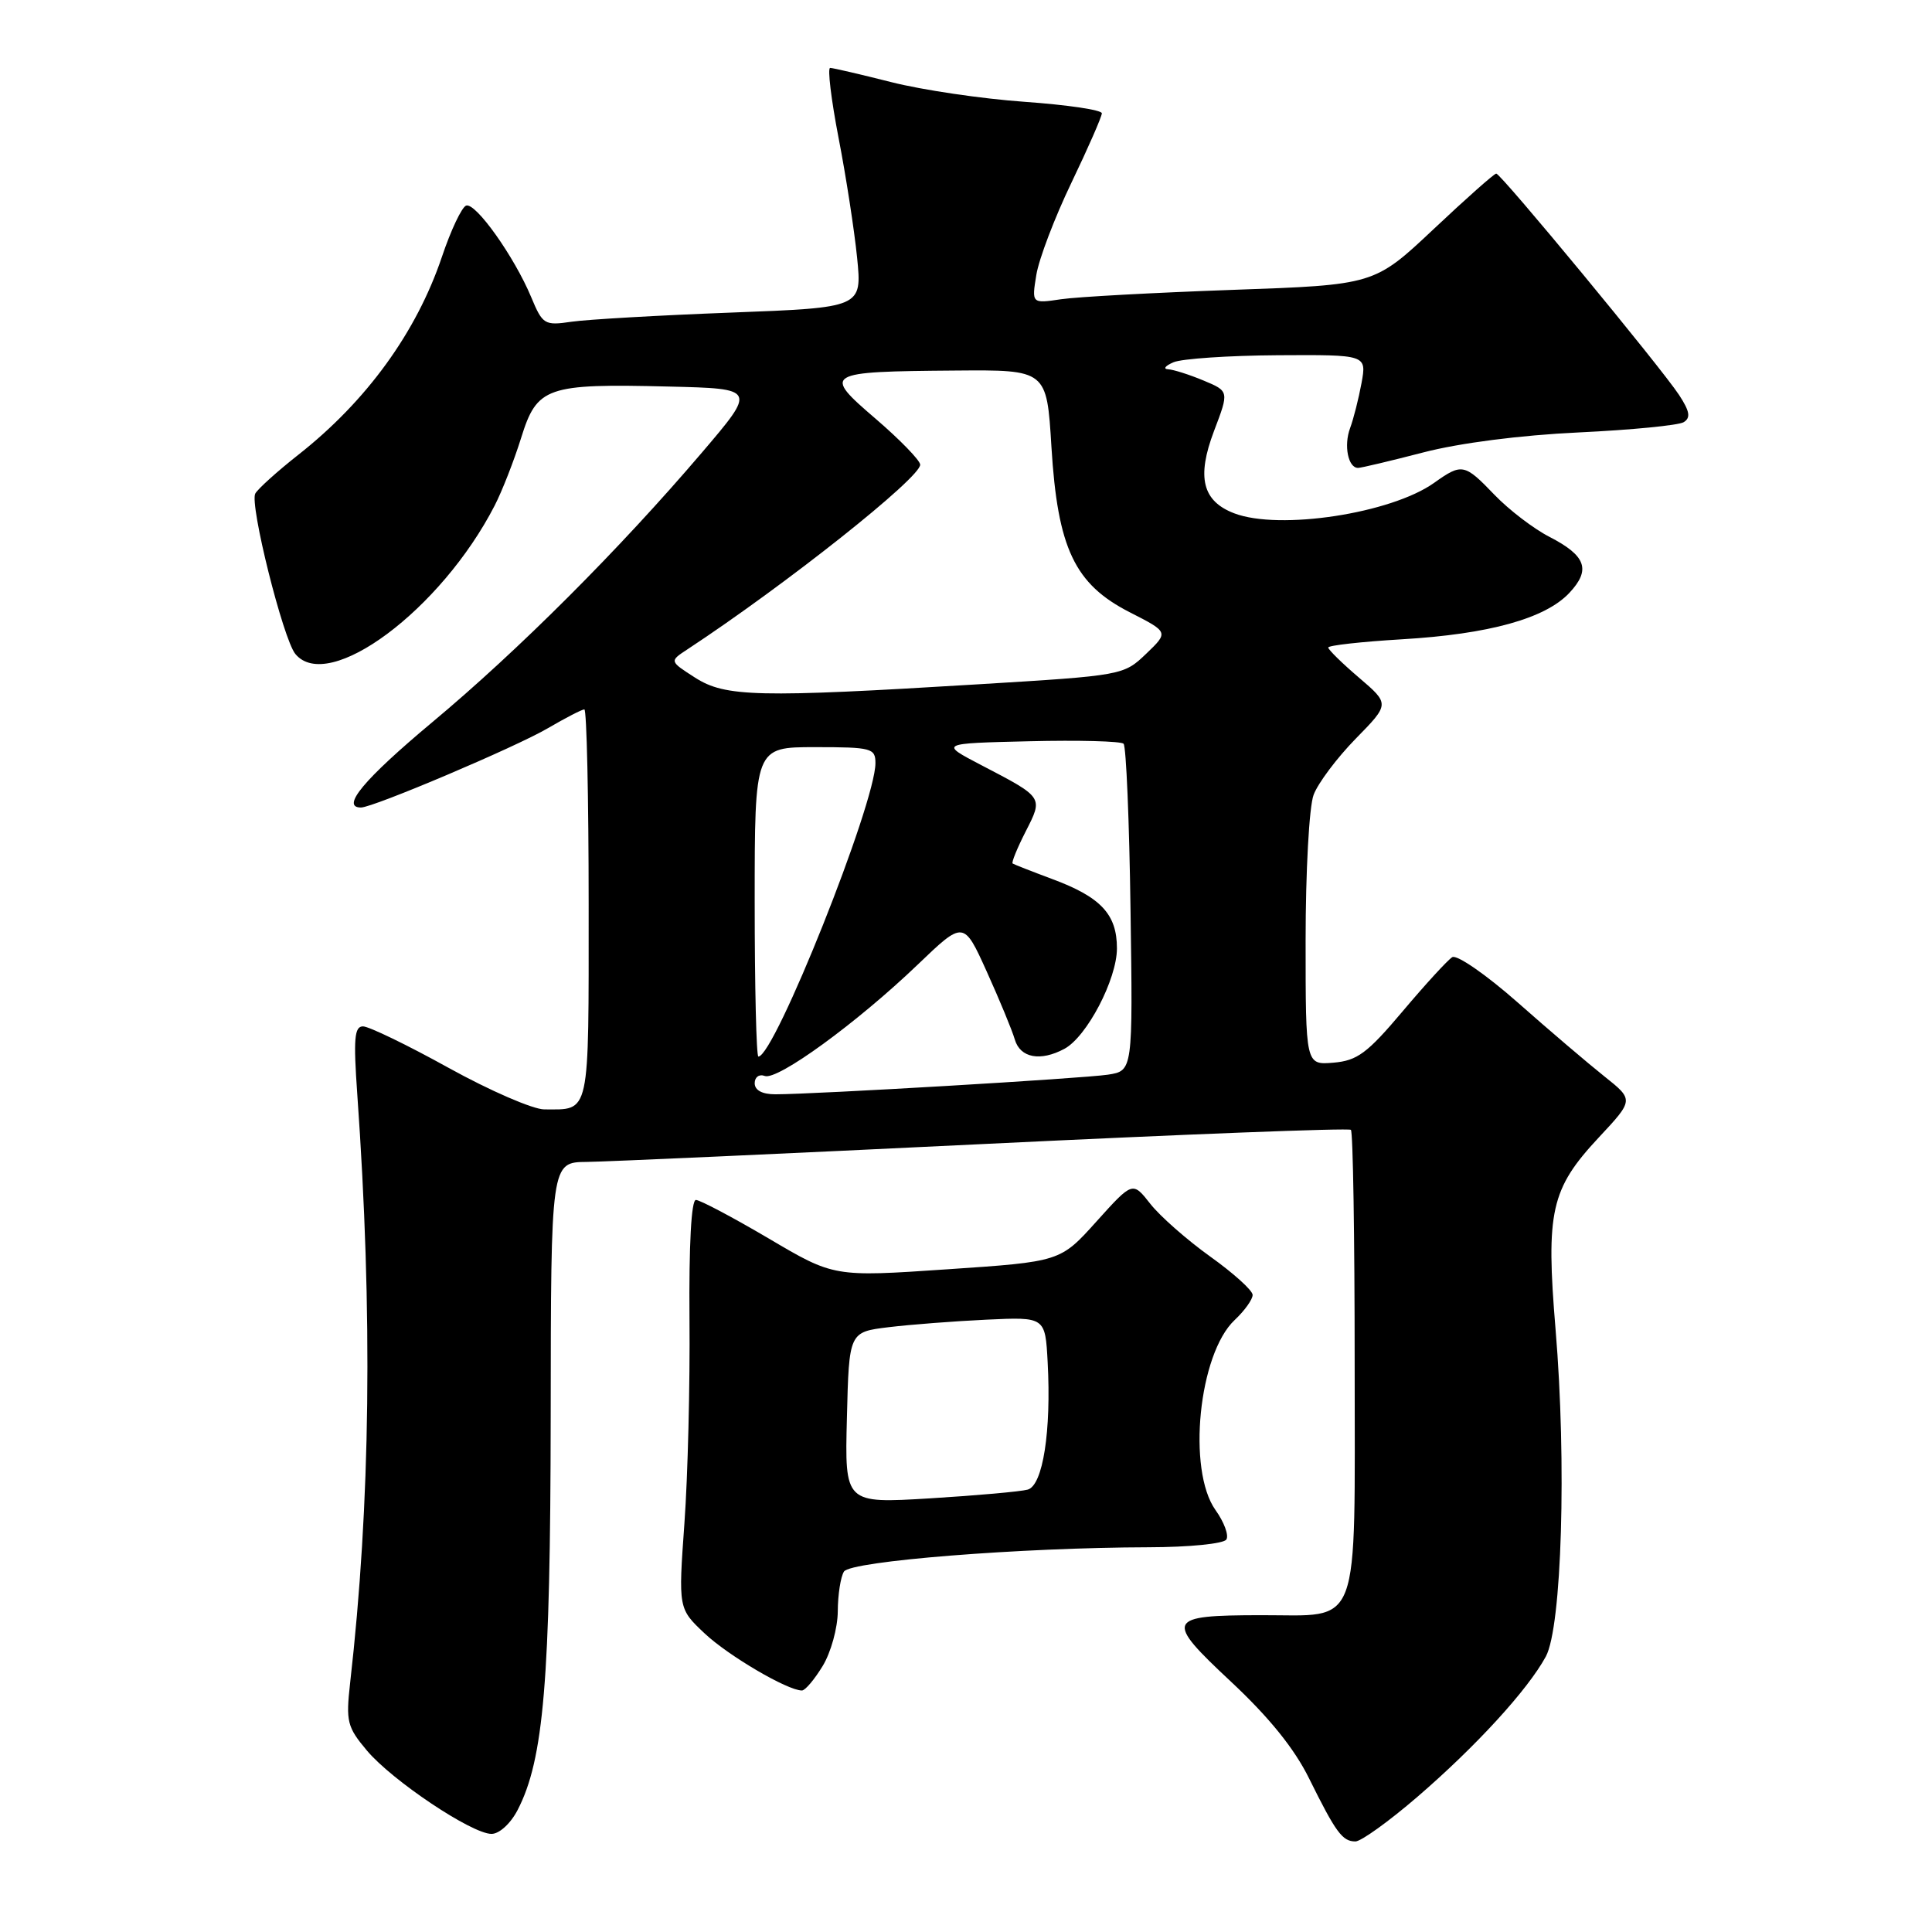 <?xml version="1.0" encoding="UTF-8" standalone="no"?>
<!DOCTYPE svg PUBLIC "-//W3C//DTD SVG 1.1//EN" "http://www.w3.org/Graphics/SVG/1.1/DTD/svg11.dtd" >
<svg xmlns="http://www.w3.org/2000/svg" xmlns:xlink="http://www.w3.org/1999/xlink" version="1.1" viewBox="0 0 256 256">
 <g >
 <path fill="currentColor"
d=" M 187.79 238.11 C 195.56 231.42 202.43 223.92 204.83 219.50 C 206.95 215.58 207.60 193.81 206.12 176.15 C 204.82 160.52 205.49 157.54 211.83 150.74 C 216.50 145.74 216.50 145.74 212.58 142.62 C 210.42 140.90 205.25 136.50 201.10 132.83 C 196.94 129.16 193.04 126.46 192.43 126.83 C 191.83 127.20 188.87 130.43 185.86 134.00 C 181.17 139.56 179.85 140.54 176.69 140.81 C 173.00 141.12 173.00 141.12 173.00 124.63 C 173.00 115.48 173.47 106.88 174.06 105.32 C 174.64 103.77 177.15 100.43 179.63 97.89 C 184.15 93.28 184.15 93.28 180.07 89.79 C 177.83 87.88 176.00 86.08 176.00 85.80 C 176.00 85.52 180.39 85.03 185.75 84.71 C 197.30 84.03 204.75 81.96 207.94 78.57 C 210.83 75.49 210.17 73.64 205.30 71.13 C 203.21 70.06 199.95 67.56 198.05 65.59 C 194.05 61.42 193.72 61.35 190.03 63.98 C 184.32 68.04 169.54 70.30 163.55 68.02 C 159.32 66.41 158.54 63.24 160.86 57.12 C 162.87 51.84 162.87 51.84 159.47 50.42 C 157.60 49.64 155.49 48.97 154.78 48.93 C 154.08 48.89 154.40 48.47 155.50 48.00 C 156.60 47.53 162.81 47.11 169.30 47.07 C 181.09 47.00 181.09 47.00 180.41 50.75 C 180.03 52.81 179.35 55.51 178.89 56.74 C 178.04 59.04 178.63 62.00 179.95 62.00 C 180.35 62.00 184.24 61.08 188.59 59.95 C 193.40 58.70 201.47 57.66 209.18 57.30 C 216.15 56.97 222.42 56.36 223.10 55.94 C 224.05 55.35 223.90 54.50 222.49 52.34 C 220.09 48.68 198.88 23.00 198.26 23.00 C 197.99 23.00 194.25 26.32 189.94 30.38 C 182.10 37.75 182.10 37.75 163.30 38.41 C 152.96 38.78 142.75 39.33 140.60 39.65 C 136.70 40.23 136.70 40.23 137.32 36.42 C 137.66 34.32 139.75 28.83 141.97 24.21 C 144.19 19.59 146.00 15.45 146.00 15.01 C 146.00 14.57 141.39 13.89 135.75 13.49 C 130.11 13.09 122.17 11.92 118.09 10.88 C 114.01 9.85 110.37 9.00 110.00 9.00 C 109.63 9.00 110.13 13.16 111.11 18.25 C 112.10 23.34 113.20 30.48 113.57 34.13 C 114.23 40.76 114.23 40.76 96.87 41.42 C 87.32 41.78 77.81 42.33 75.74 42.63 C 72.14 43.16 71.90 43.01 70.38 39.36 C 68.15 34.02 63.04 26.82 61.77 27.24 C 61.19 27.44 59.74 30.50 58.55 34.05 C 55.18 44.03 48.58 53.14 39.53 60.26 C 36.76 62.44 34.20 64.75 33.83 65.39 C 33.03 66.76 37.52 84.71 39.14 86.66 C 43.51 91.93 58.44 80.81 65.54 67.00 C 66.53 65.08 68.11 61.04 69.05 58.03 C 71.16 51.25 72.40 50.82 88.63 51.22 C 100.23 51.50 100.23 51.50 92.98 60.00 C 82.08 72.78 68.70 86.17 57.25 95.72 C 48.23 103.26 45.11 107.00 47.83 107.00 C 49.45 107.00 68.36 98.98 72.58 96.50 C 74.93 95.13 77.11 94.00 77.43 94.00 C 77.74 94.00 78.00 105.65 78.00 119.89 C 78.00 148.18 78.25 147.00 72.12 147.00 C 70.63 147.00 64.93 144.53 59.45 141.50 C 53.98 138.47 48.87 136.00 48.10 136.00 C 46.96 136.00 46.82 137.64 47.34 144.97 C 49.40 174.03 49.10 199.23 46.39 223.03 C 45.82 228.12 46.00 228.84 48.62 231.96 C 51.98 235.95 62.52 243.00 65.13 243.00 C 66.16 243.00 67.66 241.63 68.59 239.83 C 72.05 233.14 72.93 222.66 72.97 187.75 C 73.00 154.00 73.00 154.00 77.75 153.96 C 80.36 153.93 104.10 152.86 130.50 151.58 C 156.90 150.30 178.72 149.45 179.00 149.71 C 179.28 149.96 179.50 163.89 179.50 180.67 C 179.50 216.62 180.48 213.99 167.06 214.02 C 154.51 214.04 154.27 214.57 163.10 222.82 C 168.15 227.54 171.51 231.69 173.46 235.65 C 177.01 242.82 177.87 244.00 179.60 244.00 C 180.34 244.00 184.03 241.35 187.79 238.11 Z  M 109.01 220.75 C 110.10 218.96 111.00 215.70 111.01 213.50 C 111.02 211.30 111.39 208.93 111.83 208.24 C 112.71 206.85 135.25 205.06 152.19 205.02 C 157.59 205.01 162.16 204.55 162.50 203.99 C 162.85 203.44 162.20 201.68 161.06 200.09 C 157.28 194.77 158.83 179.39 163.60 174.91 C 164.92 173.67 165.99 172.17 165.98 171.58 C 165.97 170.98 163.44 168.70 160.36 166.50 C 157.29 164.30 153.71 161.16 152.42 159.51 C 150.08 156.53 150.08 156.53 145.29 161.85 C 140.50 167.18 140.50 167.18 125.50 168.19 C 110.50 169.21 110.50 169.21 101.85 164.10 C 97.09 161.30 92.75 159.00 92.21 159.00 C 91.60 159.00 91.28 164.97 91.36 174.75 C 91.44 183.41 91.14 195.60 90.69 201.83 C 89.88 213.15 89.88 213.15 93.36 216.43 C 96.50 219.39 104.35 224.00 106.26 224.00 C 106.69 224.00 107.92 222.54 109.01 220.75 Z  M 100.00 143.53 C 100.00 142.72 100.60 142.29 101.33 142.57 C 103.00 143.21 113.54 135.54 121.60 127.82 C 127.69 121.98 127.69 121.98 130.75 128.74 C 132.43 132.46 134.11 136.51 134.47 137.75 C 135.19 140.18 137.85 140.68 141.03 138.98 C 144.01 137.39 148.00 129.76 148.00 125.66 C 148.00 121.14 145.87 118.86 139.38 116.46 C 136.70 115.46 134.36 114.54 134.18 114.42 C 134.00 114.30 134.78 112.39 135.90 110.19 C 138.24 105.60 138.31 105.70 130.00 101.37 C 124.50 98.50 124.50 98.50 136.38 98.22 C 142.92 98.06 148.54 98.21 148.88 98.55 C 149.22 98.89 149.64 108.78 149.80 120.53 C 150.11 141.89 150.11 141.89 146.80 142.40 C 143.52 142.90 107.97 145.00 102.74 145.00 C 101.00 145.00 100.00 144.47 100.00 143.53 Z  M 100.00 119.50 C 100.00 99.00 100.00 99.00 108.00 99.00 C 115.49 99.00 116.00 99.14 116.00 101.12 C 116.00 106.47 102.62 140.00 100.49 140.00 C 100.22 140.00 100.00 130.78 100.00 119.50 Z  M 92.10 89.79 C 88.70 87.61 88.70 87.61 91.06 86.06 C 104.12 77.47 122.04 63.25 121.93 61.56 C 121.89 60.98 119.24 58.25 116.04 55.50 C 108.93 49.40 109.18 49.24 126.60 49.10 C 138.70 49.00 138.70 49.00 139.32 59.21 C 140.14 72.66 142.39 77.40 149.70 81.13 C 154.86 83.76 154.86 83.76 151.87 86.63 C 148.89 89.48 148.76 89.51 129.68 90.67 C 100.35 92.46 96.12 92.36 92.10 89.79 Z  M 112.22 187.86 C 112.50 176.50 112.50 176.50 117.75 175.86 C 120.64 175.51 126.49 175.06 130.75 174.86 C 138.50 174.50 138.50 174.50 138.82 180.50 C 139.31 189.63 138.19 196.82 136.18 197.38 C 135.26 197.64 129.42 198.16 123.22 198.54 C 111.93 199.22 111.93 199.22 112.22 187.86 Z "/>
</g>
</svg>